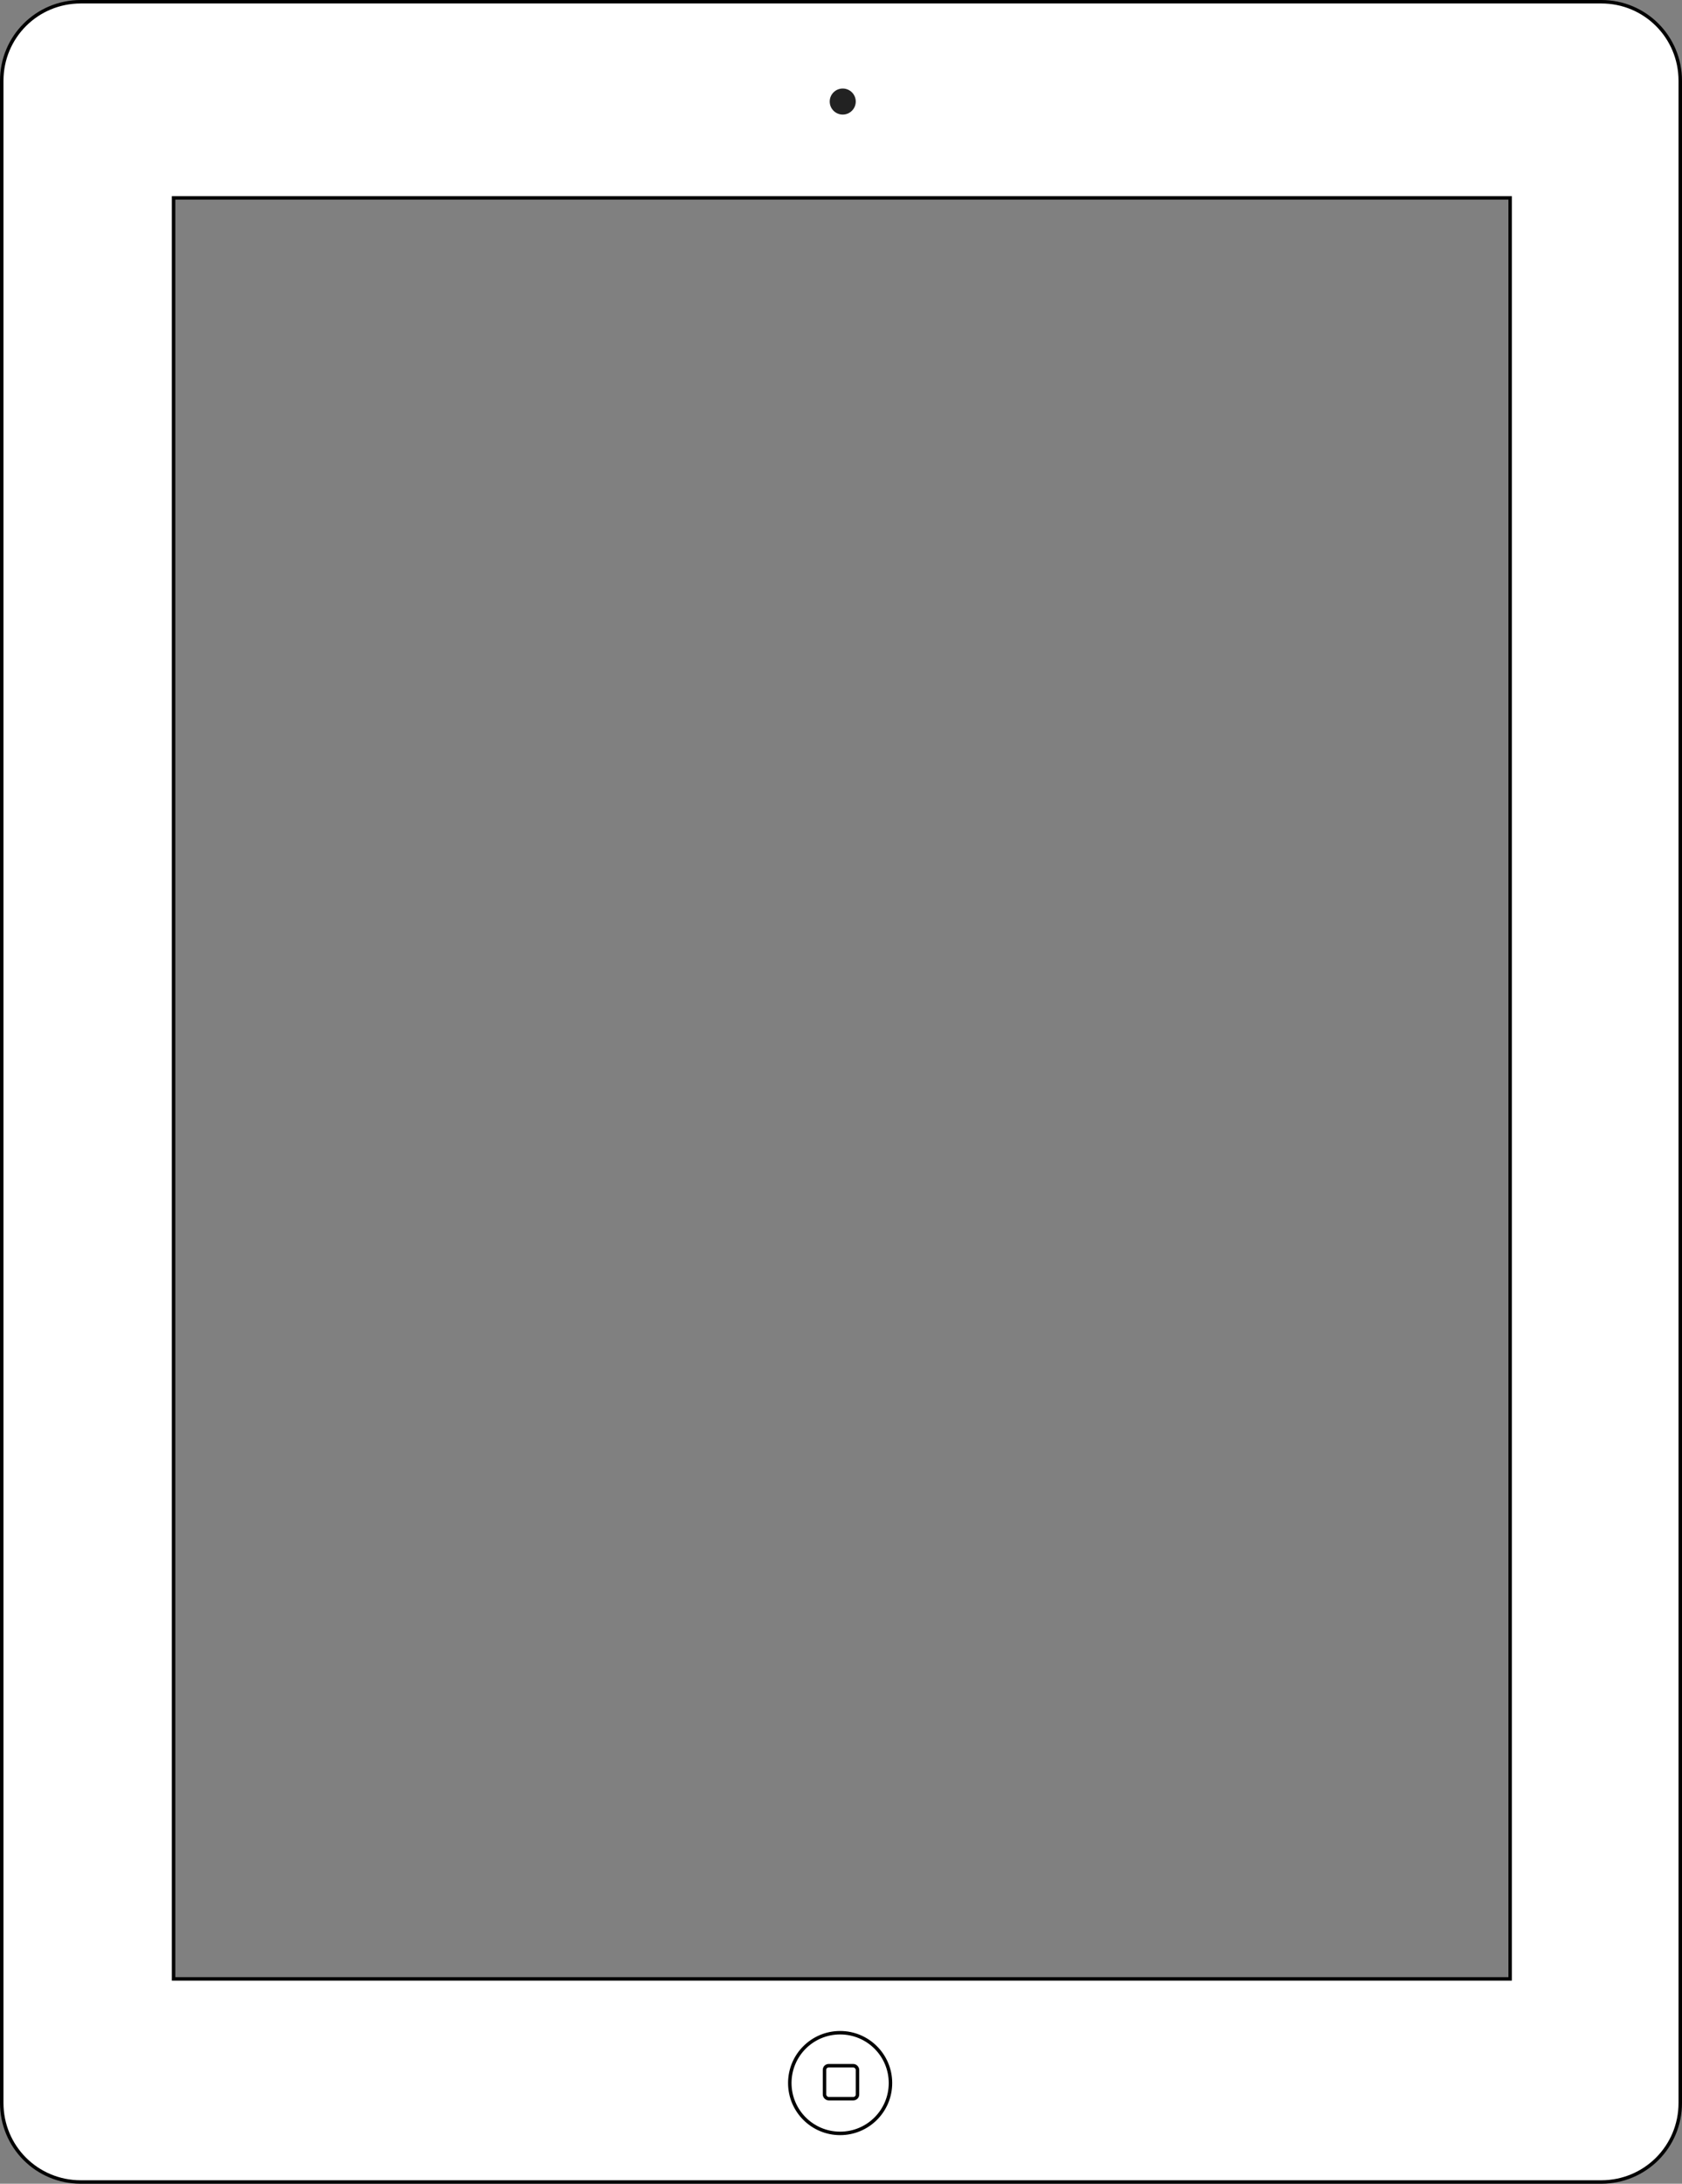 <?xml version="1.0" encoding="UTF-8" standalone="no"?>
<!-- Created with Inkscape (http://www.inkscape.org/) -->

<svg
   xmlns:dc="http://purl.org/dc/elements/1.1/"
   xmlns:cc="http://creativecommons.org/ns#"
   xmlns:rdf="http://www.w3.org/1999/02/22-rdf-syntax-ns#"
   xmlns:svg="http://www.w3.org/2000/svg"
   xmlns="http://www.w3.org/2000/svg"
   xmlns:sodipodi="http://sodipodi.sourceforge.net/DTD/sodipodi-0.dtd"
   xmlns:inkscape="http://www.inkscape.org/namespaces/inkscape"
   width="969"
   height="1258"
   id="svg2"
   version="1.1"
   inkscape:version="0.47 r22583"
   sodipodi:docname="_frame.svg">
  <rect width="100%" height="100%" fill="#808080" stroke="none"/>
  <defs
     id="defs4">
    <inkscape:perspective
       sodipodi:type="inkscape:persp3d"
       inkscape:vp_x="0 : 526.18109 : 1"
       inkscape:vp_y="0 : 1000 : 0"
       inkscape:vp_z="744.09448 : 526.18109 : 1"
       inkscape:persp3d-origin="372.04724 : 350.78739 : 1"
       id="perspective10" />
    <inkscape:perspective
       id="perspective2824"
       inkscape:persp3d-origin="0.5 : 0.33333333 : 1"
       inkscape:vp_z="1 : 0.5 : 1"
       inkscape:vp_y="0 : 1000 : 0"
       inkscape:vp_x="0 : 0.5 : 1"
       sodipodi:type="inkscape:persp3d" />
    <inkscape:perspective
       id="perspective2898"
       inkscape:persp3d-origin="0.5 : 0.33333333 : 1"
       inkscape:vp_z="1 : 0.5 : 1"
       inkscape:vp_y="0 : 1000 : 0"
       inkscape:vp_x="0 : 0.5 : 1"
       sodipodi:type="inkscape:persp3d" />
    <inkscape:perspective
       id="perspective3865"
       inkscape:persp3d-origin="0.5 : 0.33333333 : 1"
       inkscape:vp_z="1 : 0.5 : 1"
       inkscape:vp_y="0 : 1000 : 0"
       inkscape:vp_x="0 : 0.5 : 1"
       sodipodi:type="inkscape:persp3d" />
  </defs>
  <sodipodi:namedview
     id="base"
     pagecolor="#ffffff"
     bordercolor="#666666"
     borderopacity="1.0"
     inkscape:pageopacity="0.0"
     inkscape:pageshadow="2"
     inkscape:zoom="0.98994949"
     inkscape:cx="300.52376"
     inkscape:cy="1018.375"
     inkscape:document-units="px"
     inkscape:current-layer="svg2"
     showgrid="false"
     inkscape:window-width="1920"
     inkscape:window-height="1172"
     inkscape:window-x="1920"
     inkscape:window-y="306"
     inkscape:window-maximized="0" />
  <path
     style="fill:#ffffff;fill-opacity:1;stroke:#000000;stroke-width:2;stroke-miterlimit:4;stroke-opacity:1;stroke-dasharray:none"
     d="M 46.547,1 C 21.276,1 1,21.271 1,46.536 L 1,1211.464 C 1,1236.729 21.276,1257 46.547,1257 L 922.453,1257 C 947.724,1257 968,1236.729 968,1211.464 L 968,46.536 C 968,21.271 947.724,1 922.547,1 L 46.547,1 z M 100,114 870,114 870,1140 100,1140 100,114 z"
     id="rect3871"
     sodipodi:nodetypes="cccccccccccccc" />
  <path
     style="fill:#222222;fill-opacity:1;stroke:none"
     d="M 493,58.5 C 493,62.642 489.642,66 485.5,66 481.358,66 478,62.642 478,58.5 478,54.358 481.358,51 485.5,51 489.642,51 493,54.358 493,58.5 z"
     id="path3875" />
  <path
     style="fill:none;fill-opacity:1;stroke:#000000;stroke-width:2;stroke-miterlimit:4;stroke-opacity:1"
     d="M 513,1200 C 513,1216.016 500.016,1229 484,1229 467.984,1229 455,1216.016 455,1200 455,1183.938 467.984,1171 484,1171 500.016,1171 513,1183.984 513,1200 z"
     id="path3877" />
  <rect
     style="fill:#ffffff;fill-opacity:1;stroke:#000000;stroke-width:2;stroke-linecap:round;stroke-linejoin:round;stroke-miterlimit:4;stroke-opacity:1;stroke-dasharray:none;stroke-dashoffset:0"
     id="rect3879"
     width="19"
     height="19"
     x="475"
     y="1190"
     ry="2.399" />
</svg>
